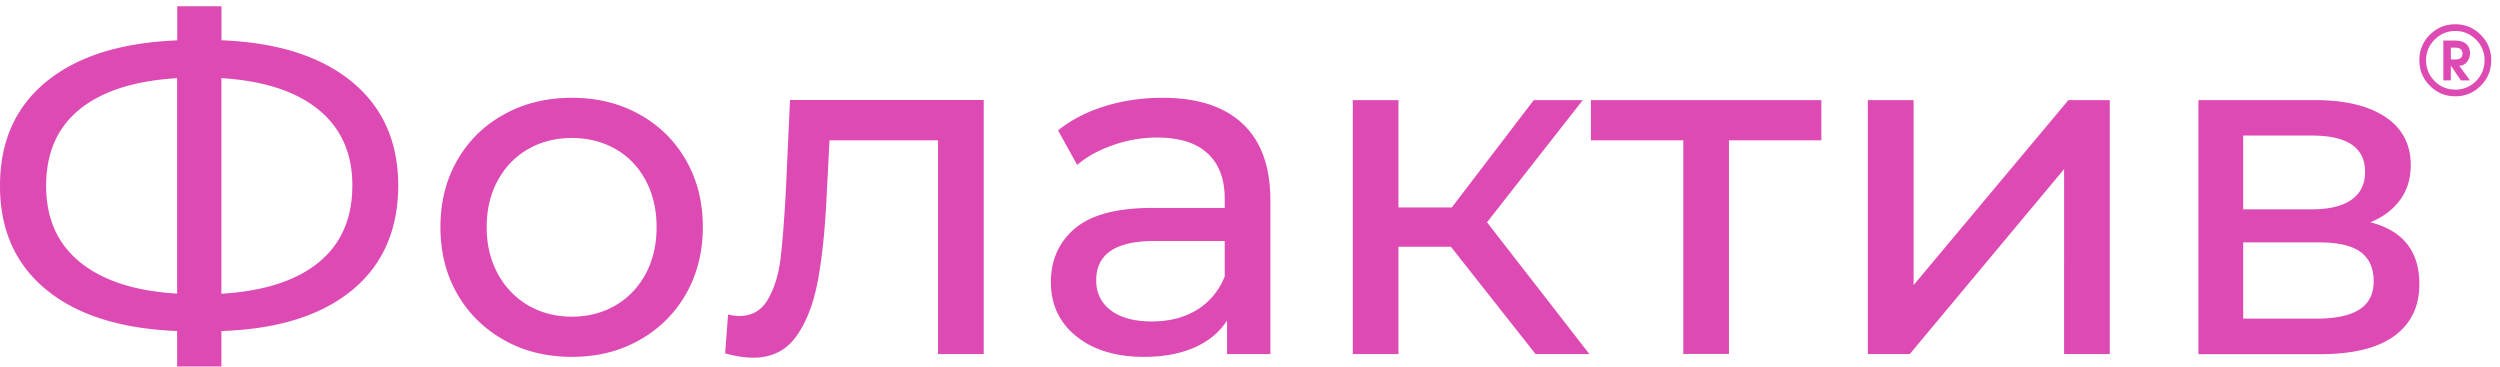 <svg width="279" height="41" fill="none" xmlns="http://www.w3.org/2000/svg">
    <path d="M273.521 7.334l1.112 1.64h1.017l-1.204-1.64c.351 0 .639-.142.867-.422a1.53 1.53 0 00.337-.976c0-.348-.091-.641-.282-.88-.279-.352-.739-.53-1.391-.53h-1.3v4.443h.834l.01-1.635zm-.01-2.016h.484c.314 0 .538.078.679.229a.65.65 0 01.146.435c0 .174-.054.32-.155.435-.132.147-.351.22-.666.22h-.483v-1.32h-.005z" fill="#DD4AB3"/>
    <path d="M274.018 10.747c1.104 0 2.048-.39 2.828-1.178.784-.783 1.176-1.736 1.176-2.849 0-1.104-.392-2.048-1.176-2.836-.78-.783-1.724-1.177-2.828-1.177-1.117 0-2.061.39-2.846 1.173A3.882 3.882 0 00270 6.72c0 1.113.392 2.062 1.177 2.85.784.787 1.733 1.177 2.841 1.177zM271.71 4.42c.639-.636 1.41-.962 2.308-.962.894 0 1.66.321 2.299.962a3.14 3.14 0 01.957 2.305c0 .916-.319 1.69-.957 2.327a3.152 3.152 0 01-2.299.948c-.917 0-1.687-.32-2.317-.957a3.19 3.19 0 01-.948-2.318c0-.898.319-1.668.957-2.305z" fill="#DD4AB3"/>
    <g clip-path="url(#clip0)" fill="#DD4AB3">
        <path d="M39.27 32.402c-3.437 2.819-8.287 4.332-14.564 4.54v3.954h-4.941v-3.953C13.5 36.695 8.637 35.169 5.188 32.35 1.738 29.532 0 25.67 0 20.751 0 15.793 1.725 11.918 5.188 9.1c3.45-2.818 8.313-4.345 14.59-4.593V.697h4.94v3.797c6.239.248 11.076 1.788 14.539 4.619 3.45 2.831 5.188 6.706 5.188 11.625-.026 4.958-1.738 8.846-5.175 11.664zm-30.321-3.13c2.528 2.048 6.134 3.222 10.816 3.496V8.72c-4.747.287-8.365 1.449-10.868 3.471-2.503 2.022-3.748 4.88-3.748 8.56 0 3.626 1.27 6.47 3.8 8.52zm26.625 0c2.503-2.05 3.748-4.907 3.748-8.586 0-3.601-1.271-6.42-3.8-8.468-2.53-2.048-6.134-3.21-10.816-3.497v24.06c4.746-.287 8.378-1.461 10.868-3.51zM56.272 37.961c-2.23-1.252-3.981-2.961-5.24-5.153-1.257-2.192-1.88-4.671-1.88-7.463 0-2.78.623-5.272 1.88-7.464 1.259-2.192 3.01-3.9 5.24-5.127 2.23-1.227 4.747-1.84 7.548-1.84s5.304.613 7.522 1.84a13.349 13.349 0 015.214 5.127c1.258 2.192 1.88 4.684 1.88 7.463 0 2.78-.635 5.272-1.88 7.464a13.503 13.503 0 01-5.214 5.153c-2.218 1.253-4.72 1.866-7.522 1.866-2.801 0-5.317-.613-7.548-1.866zm12.411-3.875c1.44-.835 2.555-2.01 3.372-3.523.817-1.513 1.22-3.248 1.22-5.218 0-1.958-.403-3.693-1.22-5.22-.817-1.513-1.945-2.687-3.372-3.496-1.439-.822-3.06-1.227-4.863-1.227-1.803 0-3.424.405-4.863 1.227-1.44.822-2.568 1.983-3.398 3.496-.83 1.514-1.245 3.25-1.245 5.22 0 1.957.415 3.692 1.245 5.218.83 1.514 1.971 2.688 3.398 3.523 1.44.835 3.06 1.253 4.863 1.253 1.803 0 3.424-.418 4.863-1.253zM109.782 11.175v28.34h-5.097V15.662H92.572l-.324 6.302c-.182 3.81-.52 6.994-1.012 9.538-.493 2.544-1.31 4.593-2.438 6.12-1.128 1.526-2.71 2.296-4.734 2.296-.92 0-1.971-.157-3.138-.483l.324-4.332c.454.105.882.157 1.271.157 1.414 0 2.477-.627 3.19-1.866.714-1.253 1.168-2.727 1.388-4.436.207-1.71.402-4.15.584-7.32l.48-10.477h21.619v.013zM138.664 13.797c2.075 1.932 3.113 4.789 3.113 8.612v17.105h-4.838v-3.745c-.856 1.318-2.062 2.323-3.644 3.014-1.582.692-3.45 1.044-5.603 1.044-3.151 0-5.68-.77-7.573-2.296-1.894-1.527-2.841-3.55-2.841-6.041 0-2.492.908-4.502 2.711-6.015 1.803-1.514 4.682-2.27 8.611-2.27h8.08v-1.018c0-2.205-.636-3.901-1.92-5.075-1.283-1.175-3.151-1.762-5.628-1.762-1.66 0-3.294.274-4.889.835-1.596.548-2.944 1.292-4.034 2.218l-2.127-3.849c1.453-1.174 3.191-2.074 5.214-2.7 2.023-.627 4.163-.94 6.432-.94 3.878 0 6.874.953 8.936 2.883zm-5.071 20.772c1.414-.874 2.438-2.114 3.087-3.719v-3.953h-7.859c-4.319 0-6.485 1.461-6.485 4.384 0 1.422.545 2.544 1.647 3.366 1.103.822 2.62 1.227 4.565 1.227 1.946 0 3.632-.43 5.045-1.305zM161.917 27.535h-5.849v11.978h-5.096v-28.34h5.096v11.978h5.953l9.143-11.977h5.473l-10.686 13.634 11.425 14.705h-6.004l-9.455-11.978zM203.262 15.662h-10.31V39.5h-5.097V15.662h-10.31v-4.488h25.717v4.488zM208.462 11.174h5.097v20.64l17.275-20.64h4.617v28.339h-5.097V18.872l-17.223 20.64h-4.682V11.175h.013zM270 31.71c0 2.492-.934 4.423-2.789 5.78-1.854 1.357-4.63 2.036-8.313 2.036h-13.552V11.174h13.072c3.333 0 5.927.64 7.808 1.892 1.88 1.265 2.814 3.053 2.814 5.375 0 1.5-.402 2.792-1.193 3.875-.791 1.083-1.907 1.918-3.32 2.492 3.644.927 5.473 3.223 5.473 6.902zm-19.661-8.35h7.651c1.946 0 3.424-.352 4.436-1.07 1.011-.717 1.517-1.748 1.517-3.105 0-2.714-1.984-4.058-5.953-4.058h-7.651v8.233zm12.969 11.182c1.063-.679 1.595-1.723 1.595-3.158 0-1.461-.493-2.544-1.466-3.262-.972-.717-2.503-1.07-4.591-1.07h-8.507v8.507h8.183c2.127 0 3.722-.339 4.786-1.017z"/>
    </g>
    <defs>
        <clipPath id="clip0">
            <path fill="#fff" transform="translate(0 .697)" d="M0 0h270v40.199H0z"/>
        </clipPath>
    </defs>
</svg>
